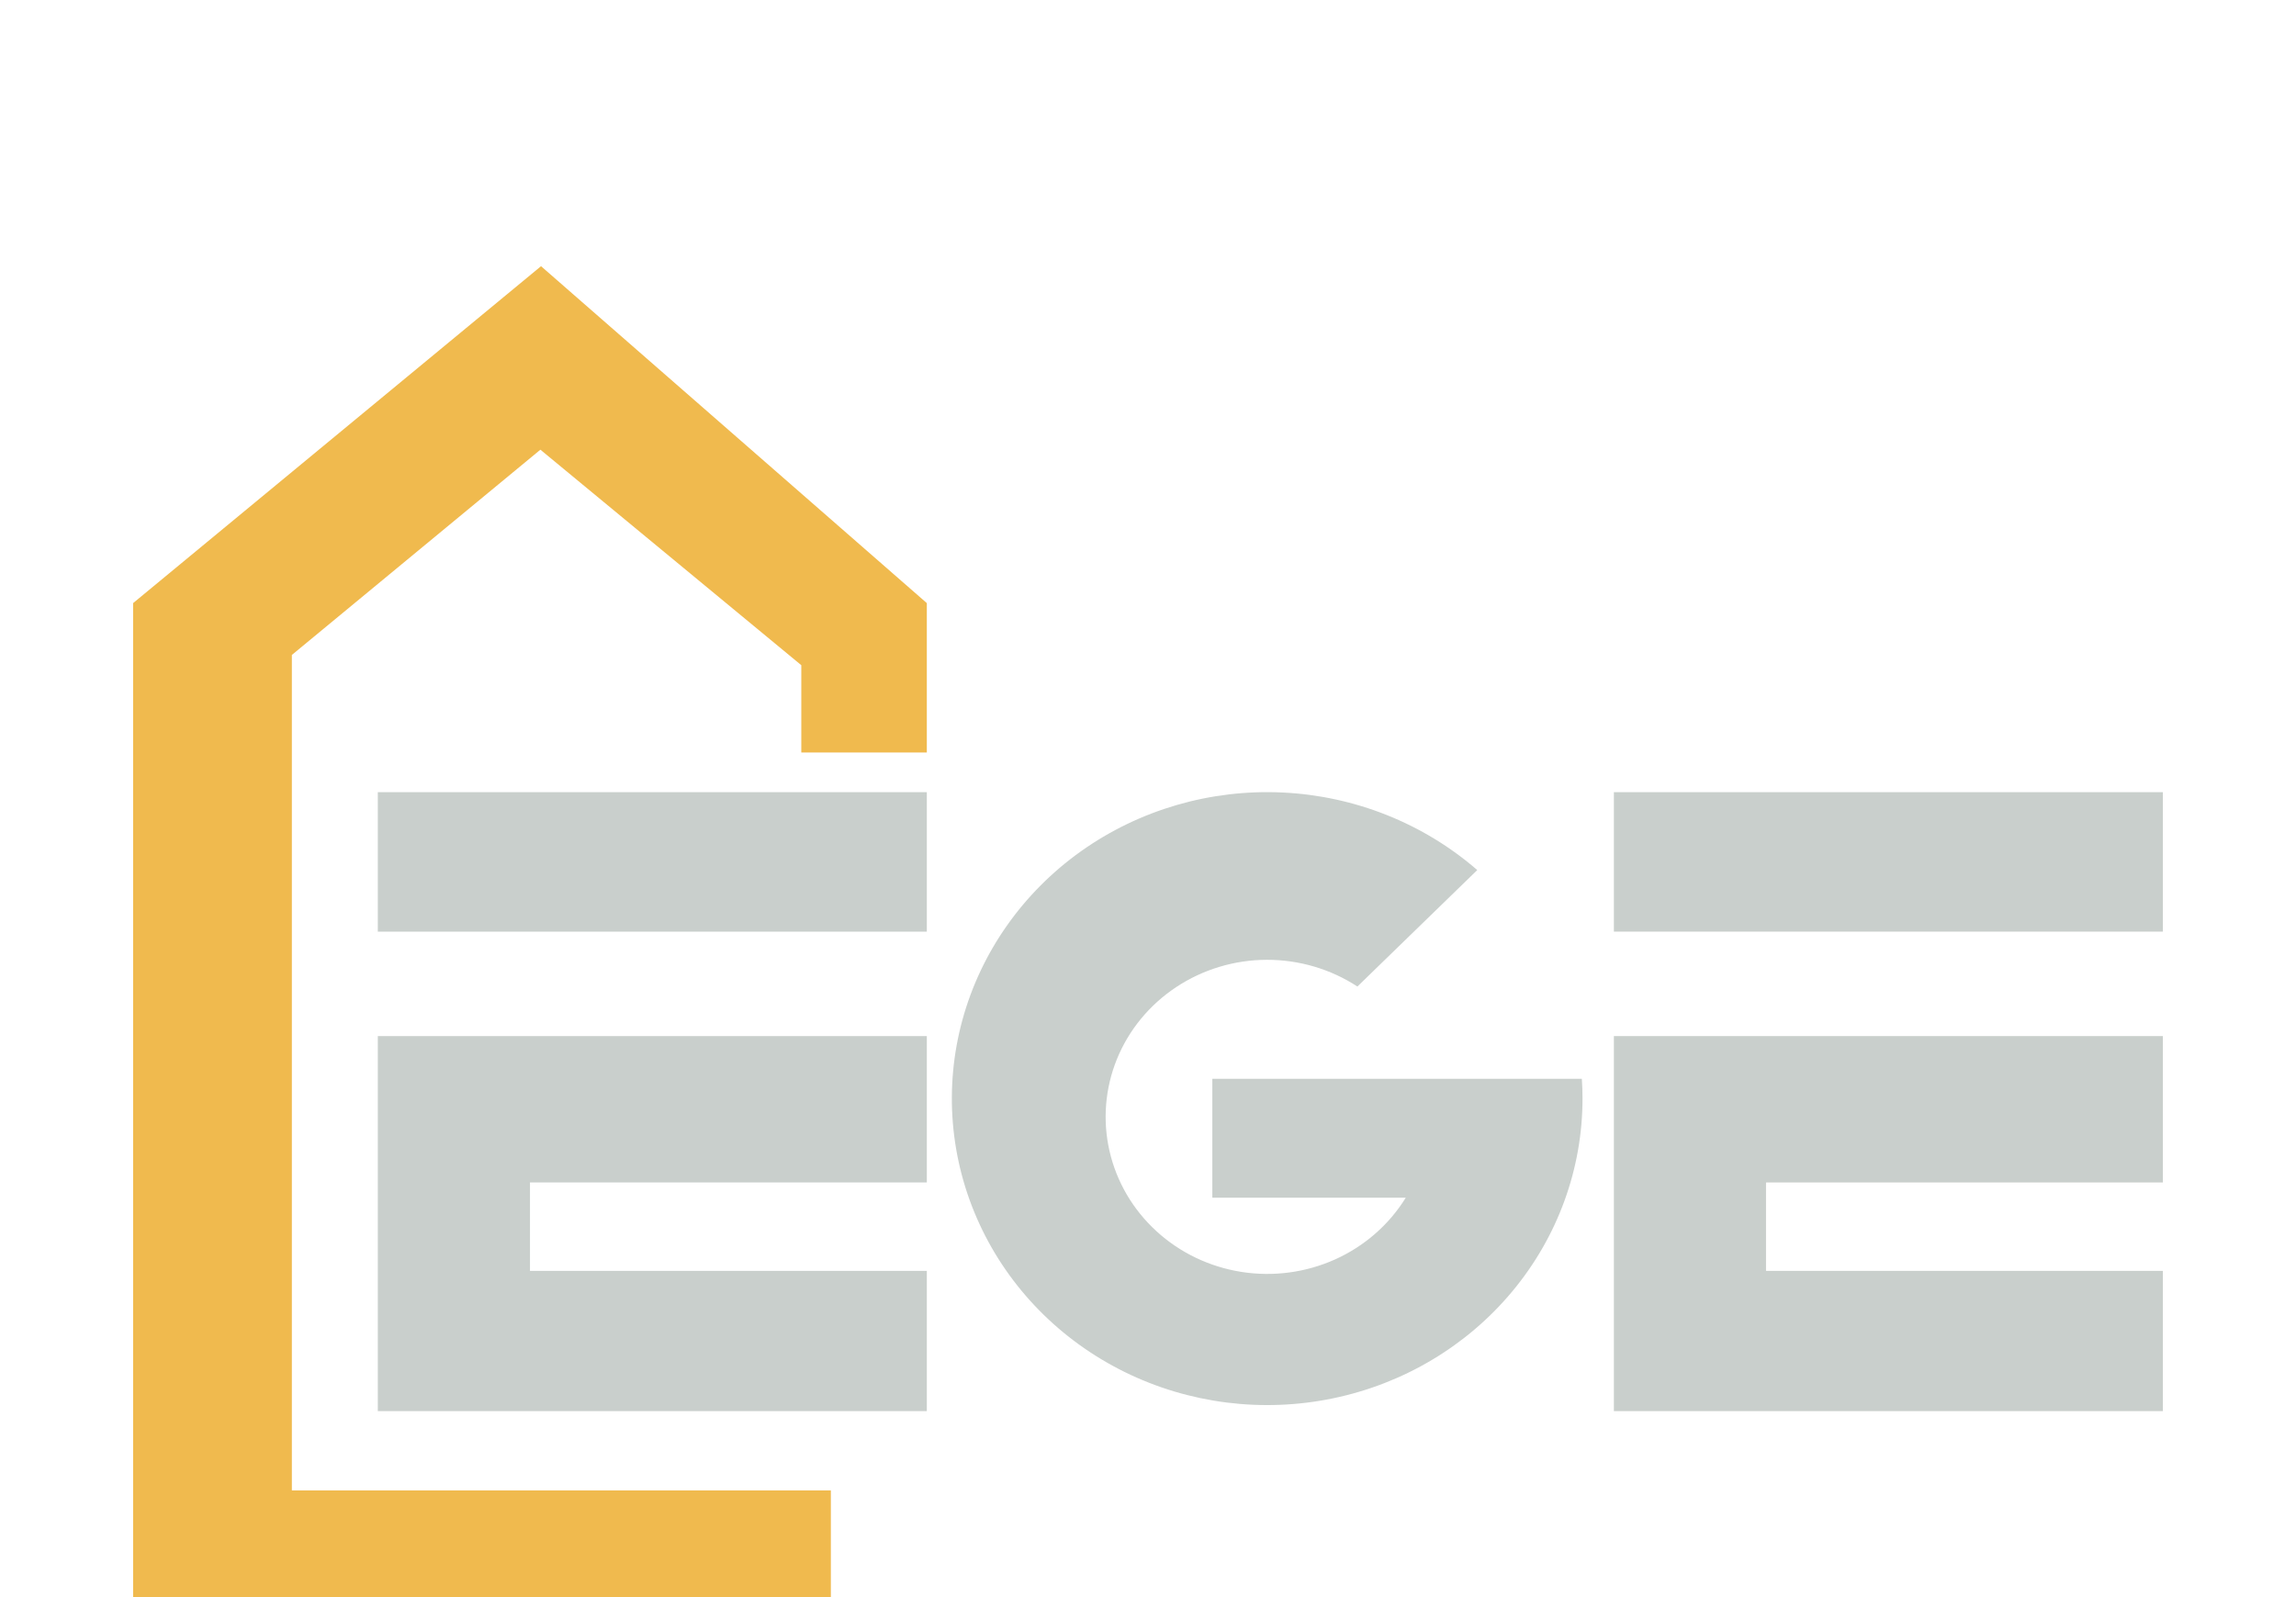 <svg width="69" height="48" viewBox="0 0 69 48" fill="none" xmlns="http://www.w3.org/2000/svg">
<g clip-path="url(#clip0_6964_109)" filter="url(#filter0_dd_6964_109)">
<path d="M27.853 10.126V14.616H24.081V11.992L16.24 5.515L8.771 11.684V36.793H24.969V40H4V10.126L16.259 0L27.853 10.126Z" fill="#F0BA4E"/>
<path d="M27.853 15.808H11.354V20H27.853V15.808Z" fill="#C9CFCC"/>
<path d="M11.354 23.139H27.853V27.537H15.927V30.195H27.853V34.41H11.354V23.139Z" fill="#C9CFCC"/>
<path d="M65 15.808H48.501V20H65V15.808Z" fill="#C9CFCC"/>
<path d="M48.501 23.139H65V27.537H53.073V30.195H65V34.41H48.501V23.139Z" fill="#C9CFCC"/>
<path d="M47.558 25.017C47.558 27.126 46.814 29.171 45.449 30.81C44.085 32.45 42.183 33.585 40.062 34.025C37.94 34.466 35.727 34.185 33.792 33.231C31.858 32.276 30.319 30.706 29.433 28.781C28.546 26.856 28.366 24.694 28.922 22.656C29.479 20.618 30.738 18.827 32.489 17.582C34.24 16.338 36.378 15.715 38.545 15.818C40.712 15.921 42.777 16.744 44.395 18.149L40.793 21.649C39.987 21.123 39.038 20.843 38.066 20.846C37.095 20.849 36.147 21.136 35.345 21.668C34.543 22.2 33.923 22.953 33.566 23.831C33.21 24.709 33.132 25.671 33.343 26.592C33.554 27.514 34.044 28.352 34.751 29C35.457 29.648 36.347 30.075 37.306 30.226C38.264 30.377 39.248 30.245 40.129 29.848C41.009 29.45 41.747 28.805 42.247 27.995H36.433V24.422H47.538C47.551 24.619 47.558 24.817 47.558 25.017Z" fill="#C9CFCC"/>
</g>
<defs>
<filter id="filter0_dd_6964_109" x="0" y="0" width="69" height="48" filterUnits="userSpaceOnUse" color-interpolation-filters="sRGB">
<feFlood flood-opacity="0" result="BackgroundImageFix"/>
<feColorMatrix in="SourceAlpha" type="matrix" values="0 0 0 0 0 0 0 0 0 0 0 0 0 0 0 0 0 0 127 0" result="hardAlpha"/>
<feOffset dy="4"/>
<feGaussianBlur stdDeviation="2"/>
<feComposite in2="hardAlpha" operator="out"/>
<feColorMatrix type="matrix" values="0 0 0 0 0 0 0 0 0 0 0 0 0 0 0 0 0 0 0.25 0"/>
<feBlend mode="normal" in2="BackgroundImageFix" result="effect1_dropShadow_6964_109"/>
<feColorMatrix in="SourceAlpha" type="matrix" values="0 0 0 0 0 0 0 0 0 0 0 0 0 0 0 0 0 0 127 0" result="hardAlpha"/>
<feOffset dy="4"/>
<feGaussianBlur stdDeviation="2"/>
<feComposite in2="hardAlpha" operator="out"/>
<feColorMatrix type="matrix" values="0 0 0 0 0 0 0 0 0 0 0 0 0 0 0 0 0 0 0.25 0"/>
<feBlend mode="normal" in2="effect1_dropShadow_6964_109" result="effect2_dropShadow_6964_109"/>
<feBlend mode="normal" in="SourceGraphic" in2="effect2_dropShadow_6964_109" result="shape"/>
</filter>
<clipPath id="clip0_6964_109">
<rect width="61" height="40" fill="white" transform="translate(4)"/>
</clipPath>
</defs>
</svg>

